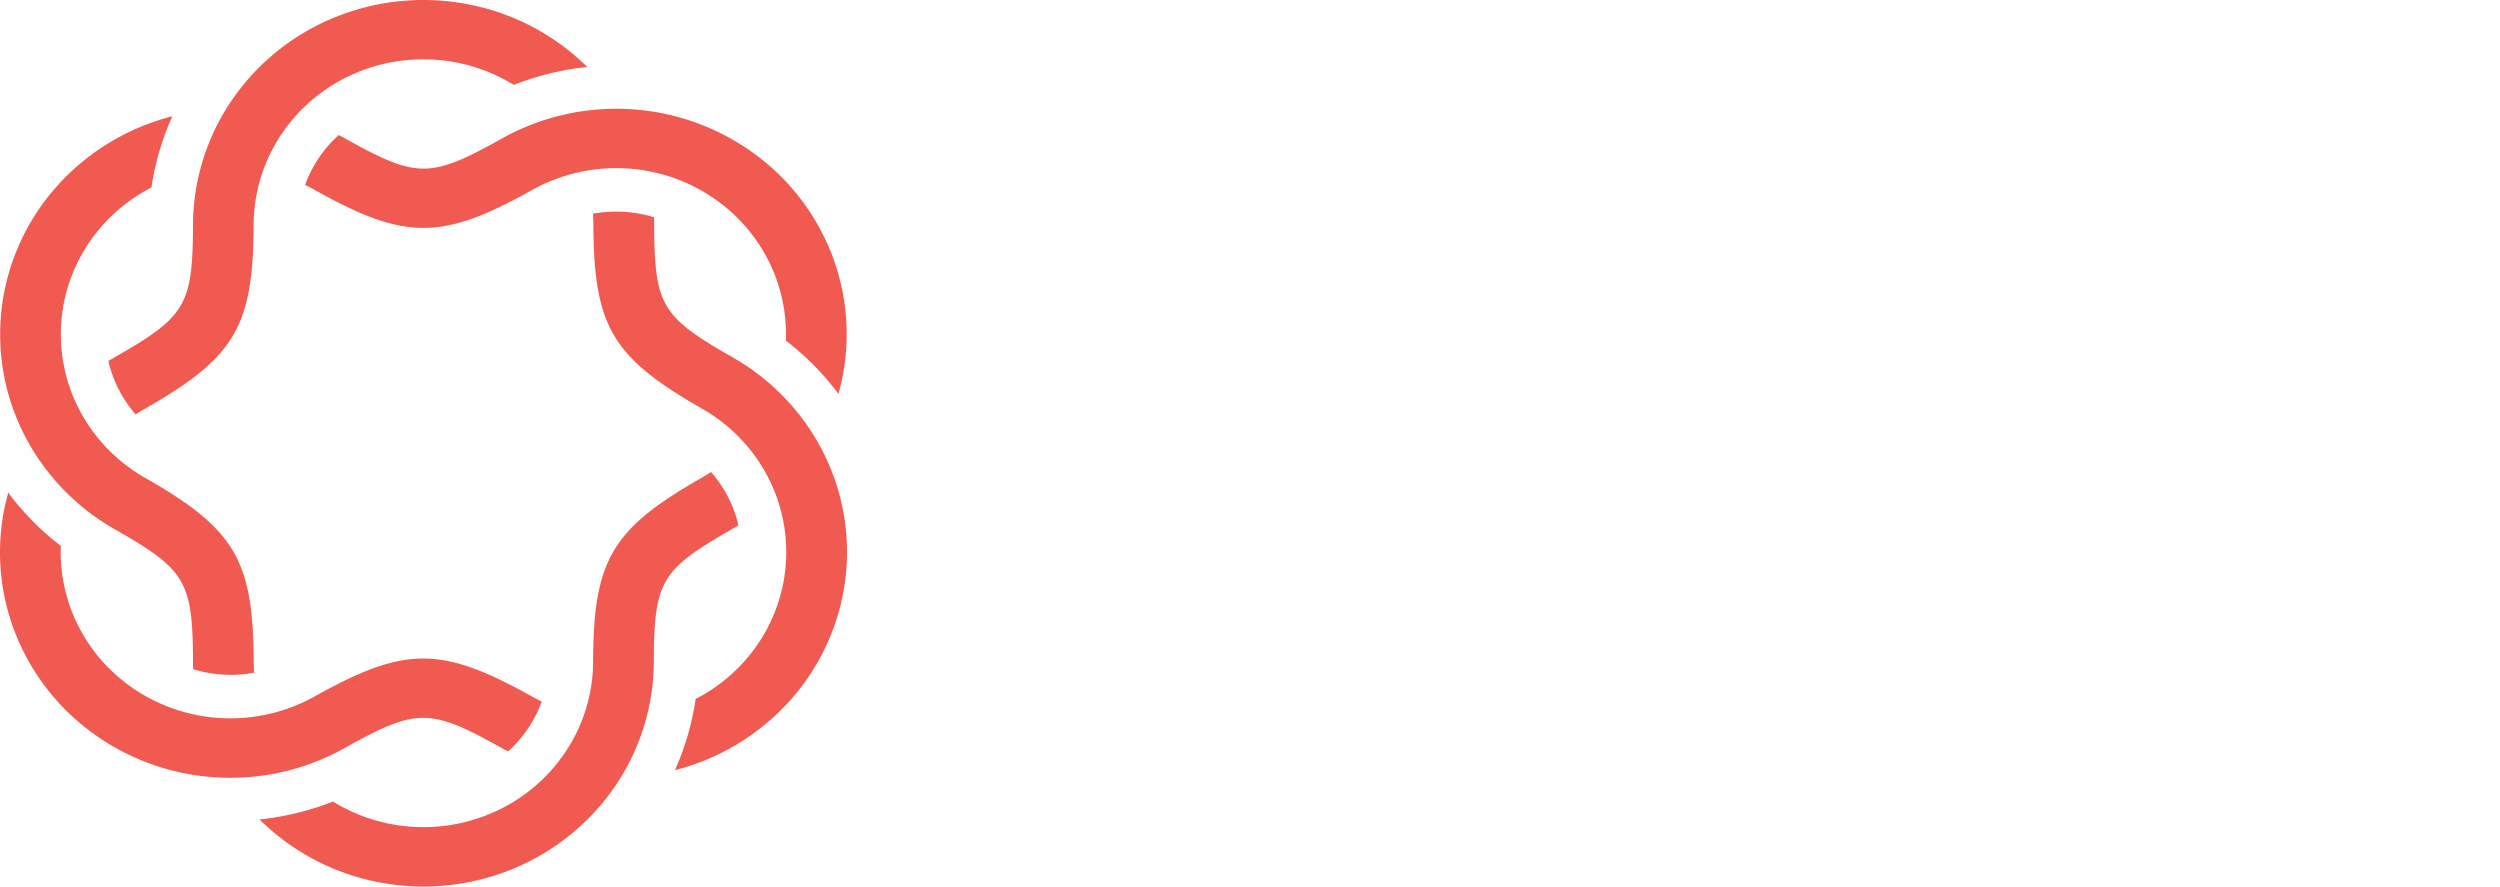 <svg width="141" height="50" fill="none" xmlns="http://www.w3.org/2000/svg">

    <style>.red {fill:#F05A50;}</style>
    <g>
        <path d="M7.655 23.375c.175-.114.353-.227.538-.331 5.062-2.893 6.091-4.636 6.112-10.372a9.21 9.21 0 0 1 1.343-4.748 9.479 9.479 0 0 1 3.62-3.424 9.74 9.74 0 0 1 4.896-1.15 9.72 9.72 0 0 1 4.815 1.439 15.755 15.755 0 0 1 4.142-1.012A13.08 13.08 0 0 0 26.485.258a13.26 13.26 0 0 0-7.516.685 12.94 12.94 0 0 0-5.858 4.656 12.52 12.52 0 0 0-2.225 7.058c-.019 4.563-.391 5.193-4.418 7.493-.12.07-.238.136-.355.21a6.888 6.888 0 0 0 1.542 3.015Z" class="red"></path>



        <path d="M14.336 37.942a9.051 9.051 0 0 1-.026-.621c-.028-5.736-1.059-7.476-6.122-10.37a9.464 9.464 0 0 1-3.533-3.51 9.204 9.204 0 0 1-1.222-4.78 9.217 9.217 0 0 1 1.427-4.726 9.49 9.49 0 0 1 3.682-3.362 14.93 14.93 0 0 1 1.18-4.015 13.04 13.04 0 0 0-6.439 3.862 12.59 12.59 0 0 0-3.155 6.714 12.469 12.469 0 0 0 1.195 7.296 12.825 12.825 0 0 0 5.14 5.414c4.03 2.298 4.401 2.929 4.424 7.492 0 .136 0 .272.01.407a7.26 7.26 0 0 0 3.439.199Z" class="red"></path>

        <path d="M30.552 39.564a9.988 9.988 0 0 1-.563-.288c-5.09-2.845-7.15-2.845-12.239 0a9.736 9.736 0 0 1-4.873 1.237 9.727 9.727 0 0 1-4.842-1.354 9.454 9.454 0 0 1-3.468-3.57 9.199 9.199 0 0 1-1.136-4.8 15.273 15.273 0 0 1-2.966-3.004 12.45 12.45 0 0 0 .2 7.386 12.72 12.72 0 0 0 4.366 6.03 13.161 13.161 0 0 0 7.056 2.635 13.225 13.225 0 0 0 7.361-1.65c4.05-2.265 4.794-2.266 8.843 0 .12.066.242.135.363.194a6.929 6.929 0 0 0 1.898-2.816Z" class="red"></path>

        <path d="M40.1 26.62a8.741 8.741 0 0 1-.536.331c-5.063 2.893-6.093 4.638-6.112 10.374a9.211 9.211 0 0 1-1.344 4.746 9.48 9.48 0 0 1-3.62 3.423 9.74 9.74 0 0 1-4.894 1.152 9.722 9.722 0 0 1-4.815-1.438 15.82 15.82 0 0 1-4.142 1.01 13.08 13.08 0 0 0 6.638 3.523c2.52.506 5.138.267 7.52-.684a12.94 12.94 0 0 0 5.86-4.661 12.519 12.519 0 0 0 2.22-7.063c.02-4.563.391-5.194 4.419-7.493.119-.068.237-.136.354-.21a6.889 6.889 0 0 0-1.548-3.01Z" class="red"></path>

        <path d="M33.441 12.053c.014.206.026.408.026.622.027 5.735 1.058 7.475 6.122 10.369a9.464 9.464 0 0 1 3.532 3.511 9.203 9.203 0 0 1 1.222 4.78 9.215 9.215 0 0 1-1.427 4.725 9.489 9.489 0 0 1-3.682 3.362 14.97 14.97 0 0 1-1.17 4.015 13.042 13.042 0 0 0 6.435-3.864 12.592 12.592 0 0 0 3.153-6.714 12.471 12.471 0 0 0-1.195-7.295 12.826 12.826 0 0 0-5.14-5.412c-4.029-2.299-4.401-2.93-4.423-7.492 0-.136 0-.272-.009-.408a7.263 7.263 0 0 0-3.444-.199Z" class="red"></path>

        <path d="M17.207 10.432c.189.091.378.185.556.288 5.091 2.845 7.15 2.845 12.24 0a9.737 9.737 0 0 1 4.874-1.237c1.708.02 3.38.489 4.841 1.355a9.455 9.455 0 0 1 3.469 3.572 9.2 9.2 0 0 1 1.135 4.8 15.388 15.388 0 0 1 2.966 3.003 12.451 12.451 0 0 0-.201-7.384 12.721 12.721 0 0 0-4.364-6.027 13.162 13.162 0 0 0-7.052-2.637 13.226 13.226 0 0 0-7.36 1.645c-4.05 2.266-4.793 2.266-8.842 0-.121-.067-.242-.136-.364-.194a6.943 6.943 0 0 0-1.898 2.816Z" class="red"></path>
    </g>
</svg>